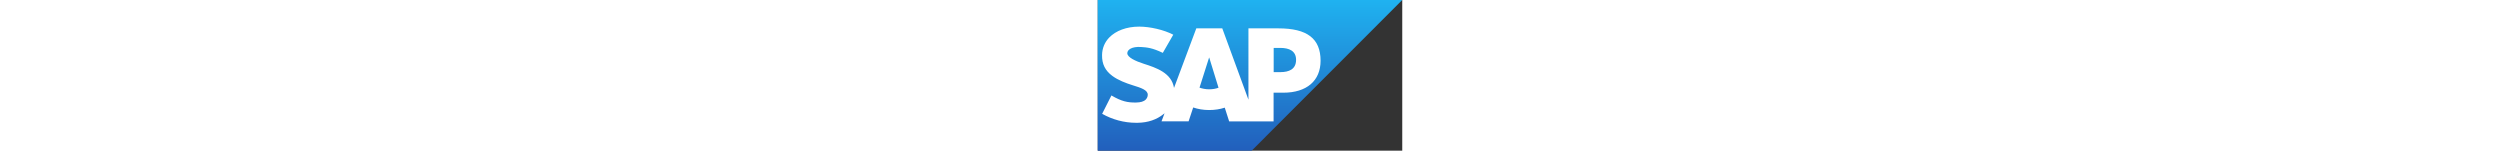 <?xml version="1.0" encoding="utf-8"?>
<!-- Generator: Adobe Illustrator 18.0.0, SVG Export Plug-In . SVG Version: 6.00 Build 0)  -->
<!DOCTYPE svg PUBLIC "-//W3C//DTD SVG 1.1//EN" "http://www.w3.org/Graphics/SVG/1.1/DTD/svg11.dtd">
<svg version="1.1" id="Layer_1" xmlns="http://www.w3.org/2000/svg" xmlns:xlink="http://www.w3.org/1999/xlink" x="0px" y="0px"
	 viewBox="0 0 331.8 164.2" style="enable-background:new 0 0 331.8 164.2;" xml:space="preserve" height="20">
<rect x="0" y="0" width="331.8" height="164.2" fill="#333333" stroke="none"/>
<g>
	<linearGradient id="SVGID_1_" gradientUnits="userSpaceOnUse" x1="165.921" y1="164.386" x2="165.921" y2="0.233">
		<stop  offset="0" style="stop-color:#225FBC"/>
		<stop  offset="1" style="stop-color:#1FB2F0"/>
	</linearGradient>
	<polyline style="fill-rule:evenodd;clip-rule:evenodd;fill:url(#SVGID_1_);" points="0,164.2 167.7,164.2 331.8,0 0,0 0,164.2 	"/>
	<path style="fill-rule:evenodd;clip-rule:evenodd;fill:#FFFFFF;" d="M196.9,30.9l-32.7,0v77.7l-28.5-77.7h-28.3L83.1,95.8
		c-2.6-16.4-19.5-22-32.9-26.3c-8.8-2.8-18.1-7-18-11.6c0.1-3.8,5-7.3,14.8-6.7c6.6,0.4,12.4,0.9,23.9,6.4l11.4-19.8
		c-10.5-5.4-25.1-8.7-37-8.8h-0.1c-13.9,0-25.5,4.5-32.7,11.9c-5,5.2-7.7,11.8-7.8,19c-0.2,10,3.5,17.1,11.2,22.8
		c6.5,4.8,14.9,7.9,22.2,10.2c9.1,2.8,16.5,5.2,16.4,10.4c0,1.9-0.8,3.7-2.1,5.1c-2.3,2.3-5.7,3.2-10.5,3.3
		c-9.3,0.2-16.1-1.3-27-7.7l-10.1,20c10.9,6.2,23.8,9.8,37,9.8l1.7,0c11.5-0.2,20.7-3.5,28.1-9.4c0.4-0.3,0.8-0.7,1.2-1l-3.3,8.8H99
		l5-15.1c5.2,1.8,11.1,2.8,17.4,2.8c6.1,0,11.9-0.9,17-2.6l4.8,15h48.4V101h10.6c25.5,0,40.6-13,40.6-34.8
		C242.8,42,228.2,30.9,196.9,30.9z M121.4,97.3c-3.8,0-7.4-0.7-10.5-1.8l10.4-32.7h0.2l10.1,32.8C128.6,96.7,125.2,97.3,121.4,97.3z
		 M198.9,78.6h-7.2V52.2h7.2c9.6,0,17.2,3.2,17.2,13C216.1,75.4,208.5,78.6,198.9,78.6"/>
</g>
</svg>
